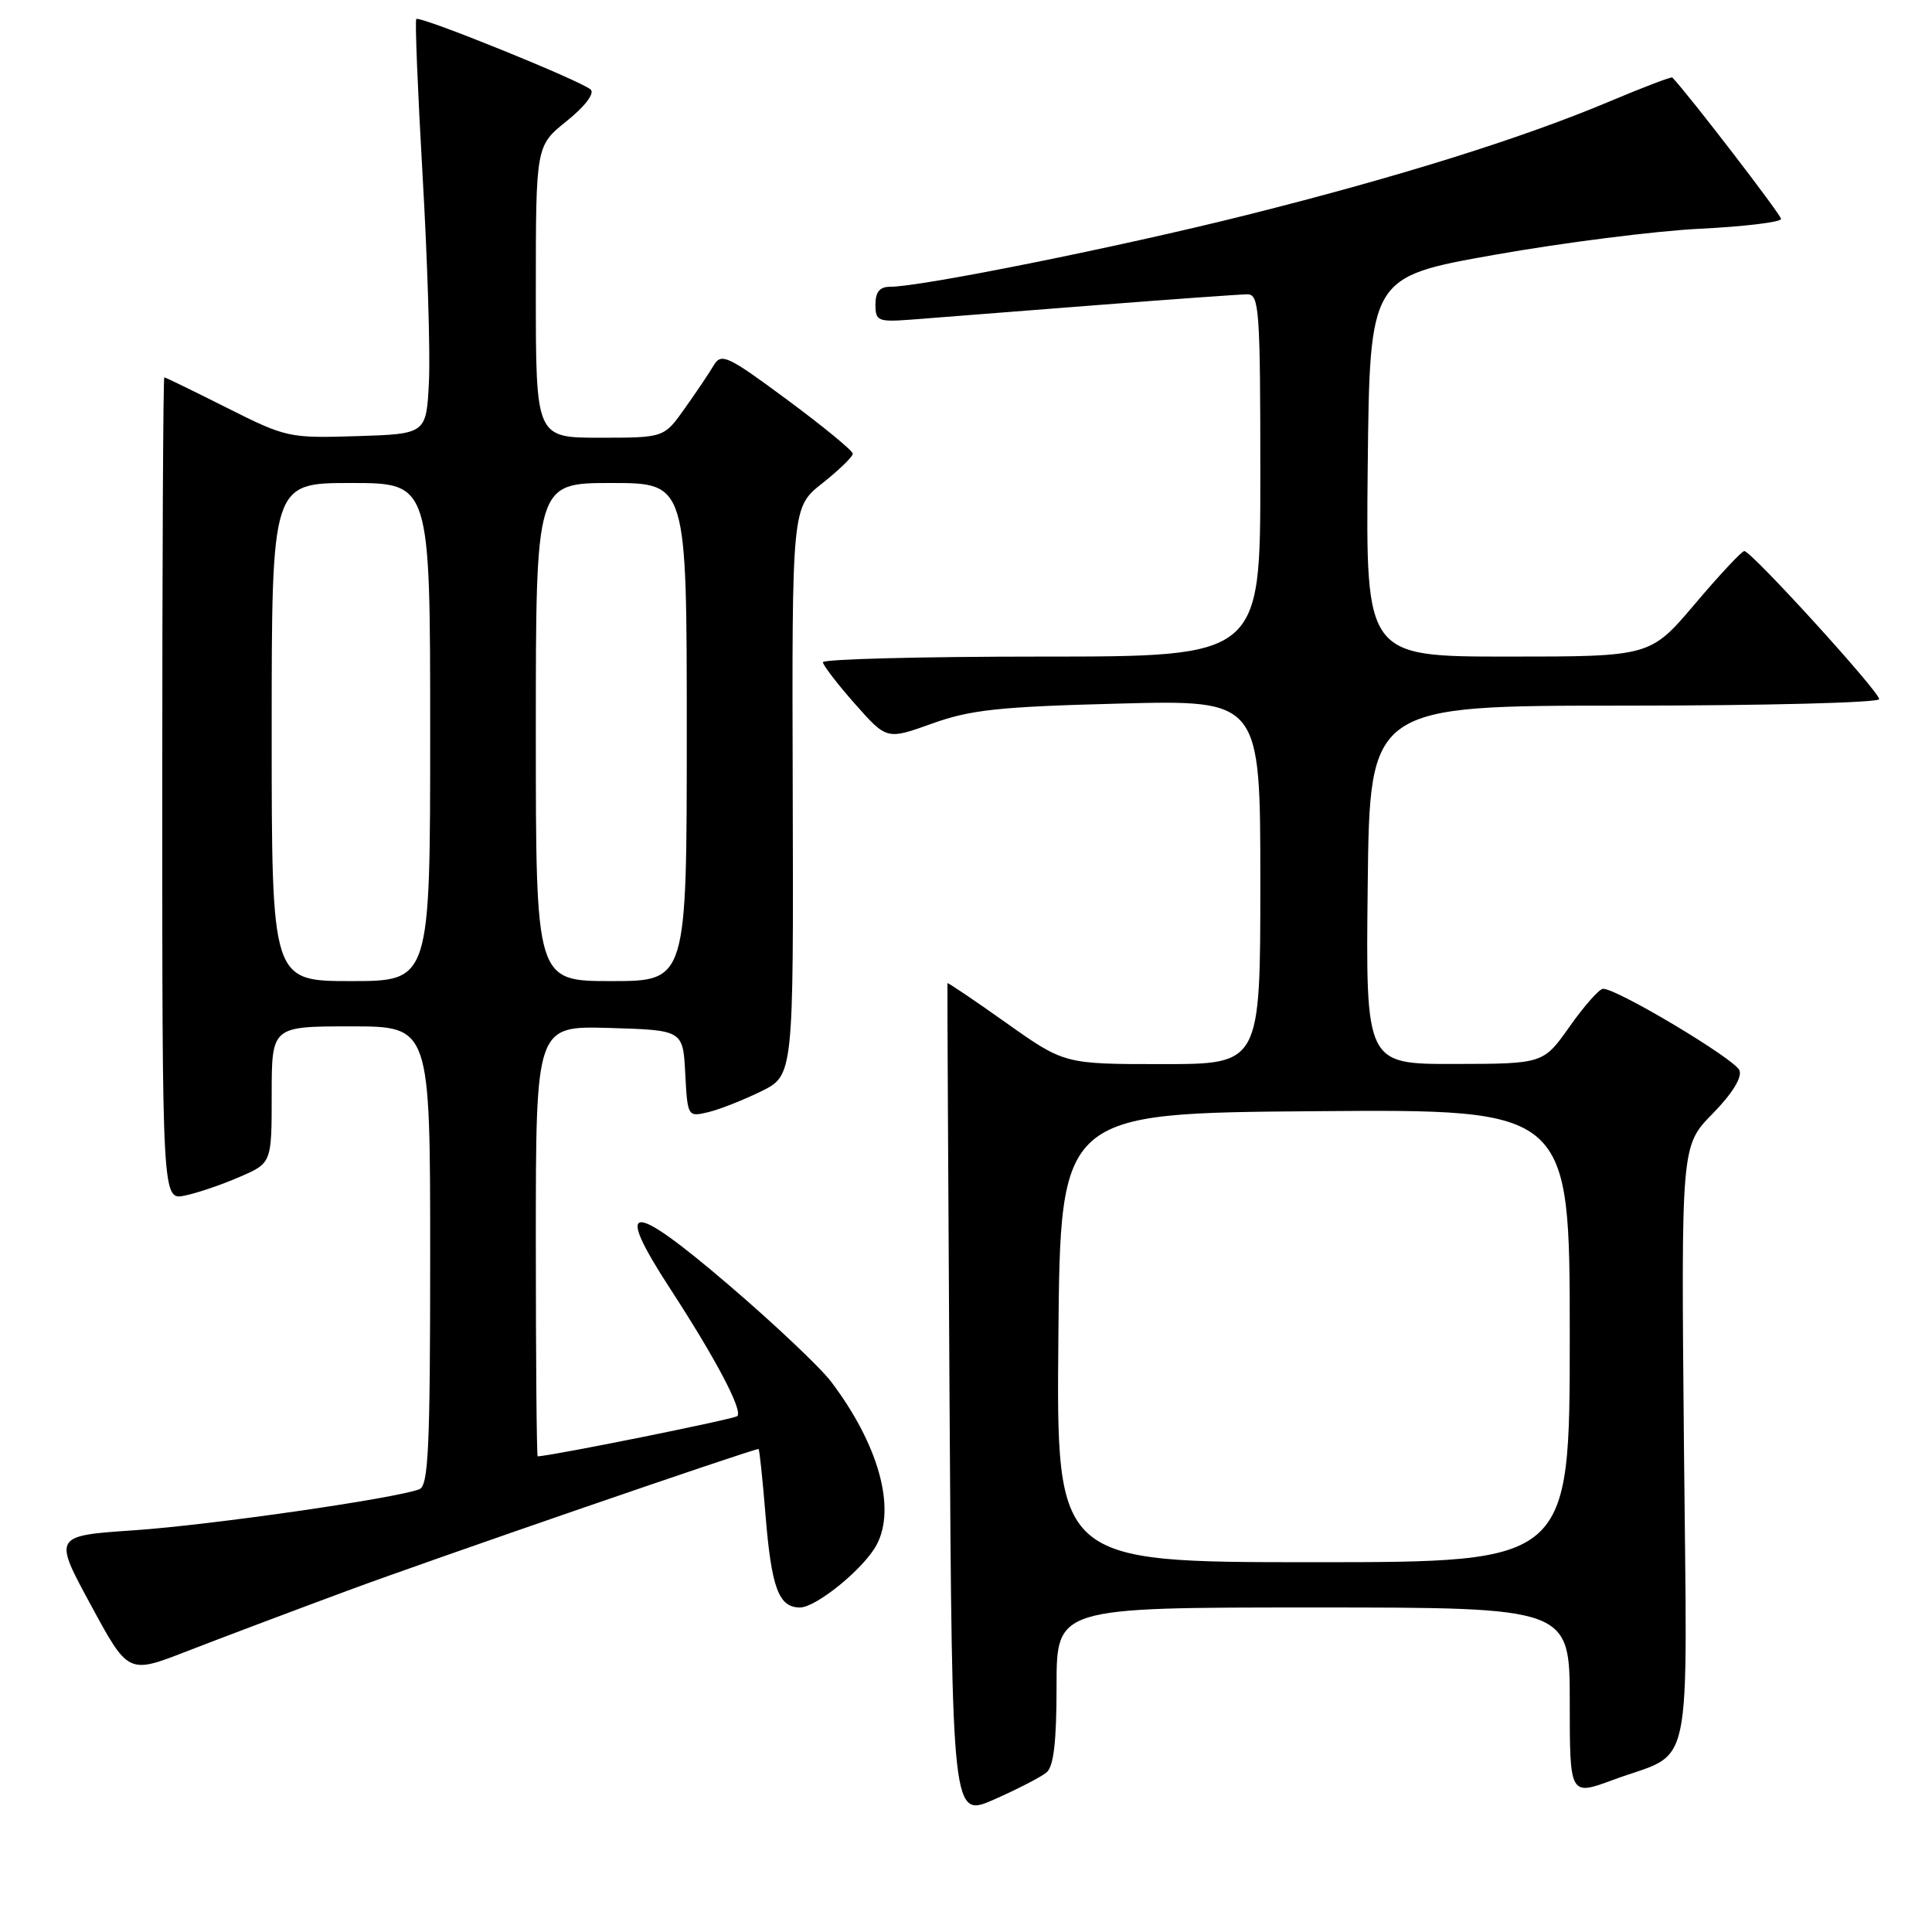 <?xml version="1.0" encoding="UTF-8" standalone="no"?>
<!DOCTYPE svg PUBLIC "-//W3C//DTD SVG 1.1//EN" "http://www.w3.org/Graphics/SVG/1.1/DTD/svg11.dtd" >
<svg xmlns="http://www.w3.org/2000/svg" xmlns:xlink="http://www.w3.org/1999/xlink" version="1.1" viewBox="0 0 256 256">
 <g >
 <path fill="currentColor"
d=" M 138.67 234.86 C 139.62 234.07 140.00 230.78 140.00 223.38 C 140.00 213.00 140.00 213.00 174.00 213.00 C 208.00 213.00 208.00 213.00 208.00 225.49 C 208.00 237.97 208.00 237.97 213.75 235.84 C 224.55 231.84 223.55 236.59 223.13 191.39 C 222.76 151.82 222.76 151.82 226.92 147.58 C 229.52 144.93 230.85 142.78 230.49 141.83 C 229.92 140.35 214.25 130.98 212.41 131.02 C 211.91 131.03 209.93 133.27 208.00 136.00 C 204.50 140.96 204.50 140.96 192.73 140.98 C 180.96 141.00 180.96 141.00 181.23 117.25 C 181.50 93.50 181.50 93.50 215.25 93.50 C 233.81 93.50 249.00 93.11 249.00 92.64 C 249.00 91.62 232.03 72.99 231.13 73.02 C 230.78 73.03 227.84 76.18 224.59 80.02 C 218.67 87.00 218.67 87.00 199.82 87.00 C 180.97 87.00 180.97 87.00 181.23 61.85 C 181.50 36.70 181.50 36.70 198.00 33.77 C 207.07 32.16 219.34 30.60 225.25 30.31 C 231.16 30.02 236.00 29.43 236.00 29.01 C 236.00 28.46 223.71 12.47 221.59 10.27 C 221.47 10.14 217.76 11.55 213.35 13.41 C 201.78 18.29 185.41 23.42 165.19 28.49 C 148.37 32.71 122.08 38.00 117.93 38.00 C 116.57 38.00 116.00 38.69 116.00 40.35 C 116.00 42.54 116.33 42.68 120.75 42.35 C 123.36 42.15 134.07 41.31 144.55 40.49 C 155.02 39.67 164.36 39.00 165.30 39.00 C 166.85 39.00 167.00 41.06 167.00 63.00 C 167.00 87.00 167.00 87.00 138.00 87.00 C 122.05 87.00 109.02 87.34 109.04 87.75 C 109.06 88.16 110.97 90.65 113.29 93.27 C 117.50 98.03 117.50 98.03 123.50 95.88 C 128.58 94.05 132.37 93.64 148.25 93.23 C 167.00 92.74 167.00 92.74 167.00 116.87 C 167.00 141.00 167.00 141.00 154.02 141.00 C 141.04 141.00 141.04 141.00 133.32 135.53 C 129.08 132.52 125.58 130.16 125.54 130.28 C 125.51 130.40 125.64 155.34 125.82 185.70 C 126.16 240.90 126.16 240.90 131.75 238.43 C 134.83 237.07 137.94 235.46 138.67 234.86 Z  M 46.00 210.79 C 56.90 206.74 99.68 192.00 100.51 192.00 C 100.63 192.00 101.04 195.91 101.43 200.69 C 102.22 210.42 103.18 213.00 106.00 213.00 C 108.15 213.00 114.49 207.83 116.15 204.71 C 118.77 199.83 116.41 191.38 110.11 183.06 C 108.67 181.17 102.59 175.42 96.58 170.28 C 83.46 159.05 81.26 159.17 88.77 170.71 C 94.83 180.02 98.45 186.88 97.70 187.64 C 97.31 188.03 73.81 192.78 71.25 192.98 C 71.11 192.99 71.00 180.16 71.00 164.46 C 71.00 135.93 71.00 135.93 80.75 136.21 C 90.50 136.50 90.50 136.50 90.80 142.26 C 91.10 147.95 91.13 148.01 93.80 147.38 C 95.29 147.03 98.45 145.79 100.83 144.62 C 105.15 142.50 105.15 142.50 105.04 104.86 C 104.93 67.22 104.93 67.22 108.97 64.03 C 111.19 62.27 113.00 60.51 113.00 60.12 C 113.00 59.73 109.10 56.52 104.33 52.99 C 96.42 47.13 95.58 46.73 94.58 48.40 C 93.99 49.40 92.26 51.97 90.74 54.11 C 87.99 58.00 87.99 58.00 79.49 58.00 C 71.00 58.00 71.00 58.00 71.00 38.67 C 71.00 19.33 71.00 19.33 75.08 16.05 C 77.47 14.14 78.80 12.40 78.28 11.88 C 77.18 10.78 55.63 2.05 55.16 2.52 C 54.97 2.70 55.35 12.00 55.99 23.17 C 56.64 34.35 57.02 46.65 56.84 50.50 C 56.50 57.50 56.50 57.50 47.30 57.79 C 38.30 58.07 37.93 57.99 30.07 54.04 C 25.66 51.82 21.92 50.00 21.77 50.00 C 21.62 50.00 21.50 74.54 21.50 104.52 C 21.50 159.05 21.50 159.05 24.50 158.42 C 26.15 158.08 29.41 156.97 31.75 155.95 C 36.00 154.11 36.00 154.11 36.00 145.06 C 36.00 136.00 36.00 136.00 46.50 136.00 C 57.00 136.00 57.00 136.00 57.00 166.39 C 57.00 191.81 56.77 196.88 55.57 197.33 C 52.39 198.56 27.81 202.09 17.78 202.77 C 7.06 203.50 7.06 203.50 12.03 212.66 C 16.99 221.83 16.99 221.83 24.74 218.81 C 29.01 217.15 38.58 213.54 46.00 210.79 Z  M 140.24 177.25 C 140.50 147.50 140.50 147.50 174.25 147.24 C 208.00 146.97 208.00 146.97 208.00 176.99 C 208.00 207.00 208.00 207.00 173.99 207.00 C 139.97 207.00 139.97 207.00 140.24 177.25 Z  M 36.00 97.00 C 36.00 64.00 36.00 64.00 46.50 64.00 C 57.00 64.00 57.00 64.00 57.00 97.00 C 57.00 130.00 57.00 130.00 46.50 130.00 C 36.00 130.00 36.00 130.00 36.00 97.00 Z  M 71.00 97.00 C 71.00 64.00 71.00 64.00 81.00 64.00 C 91.00 64.00 91.00 64.00 91.00 97.00 C 91.00 130.00 91.00 130.00 81.00 130.00 C 71.00 130.00 71.00 130.00 71.00 97.00 Z "/>
</g>
</svg>
